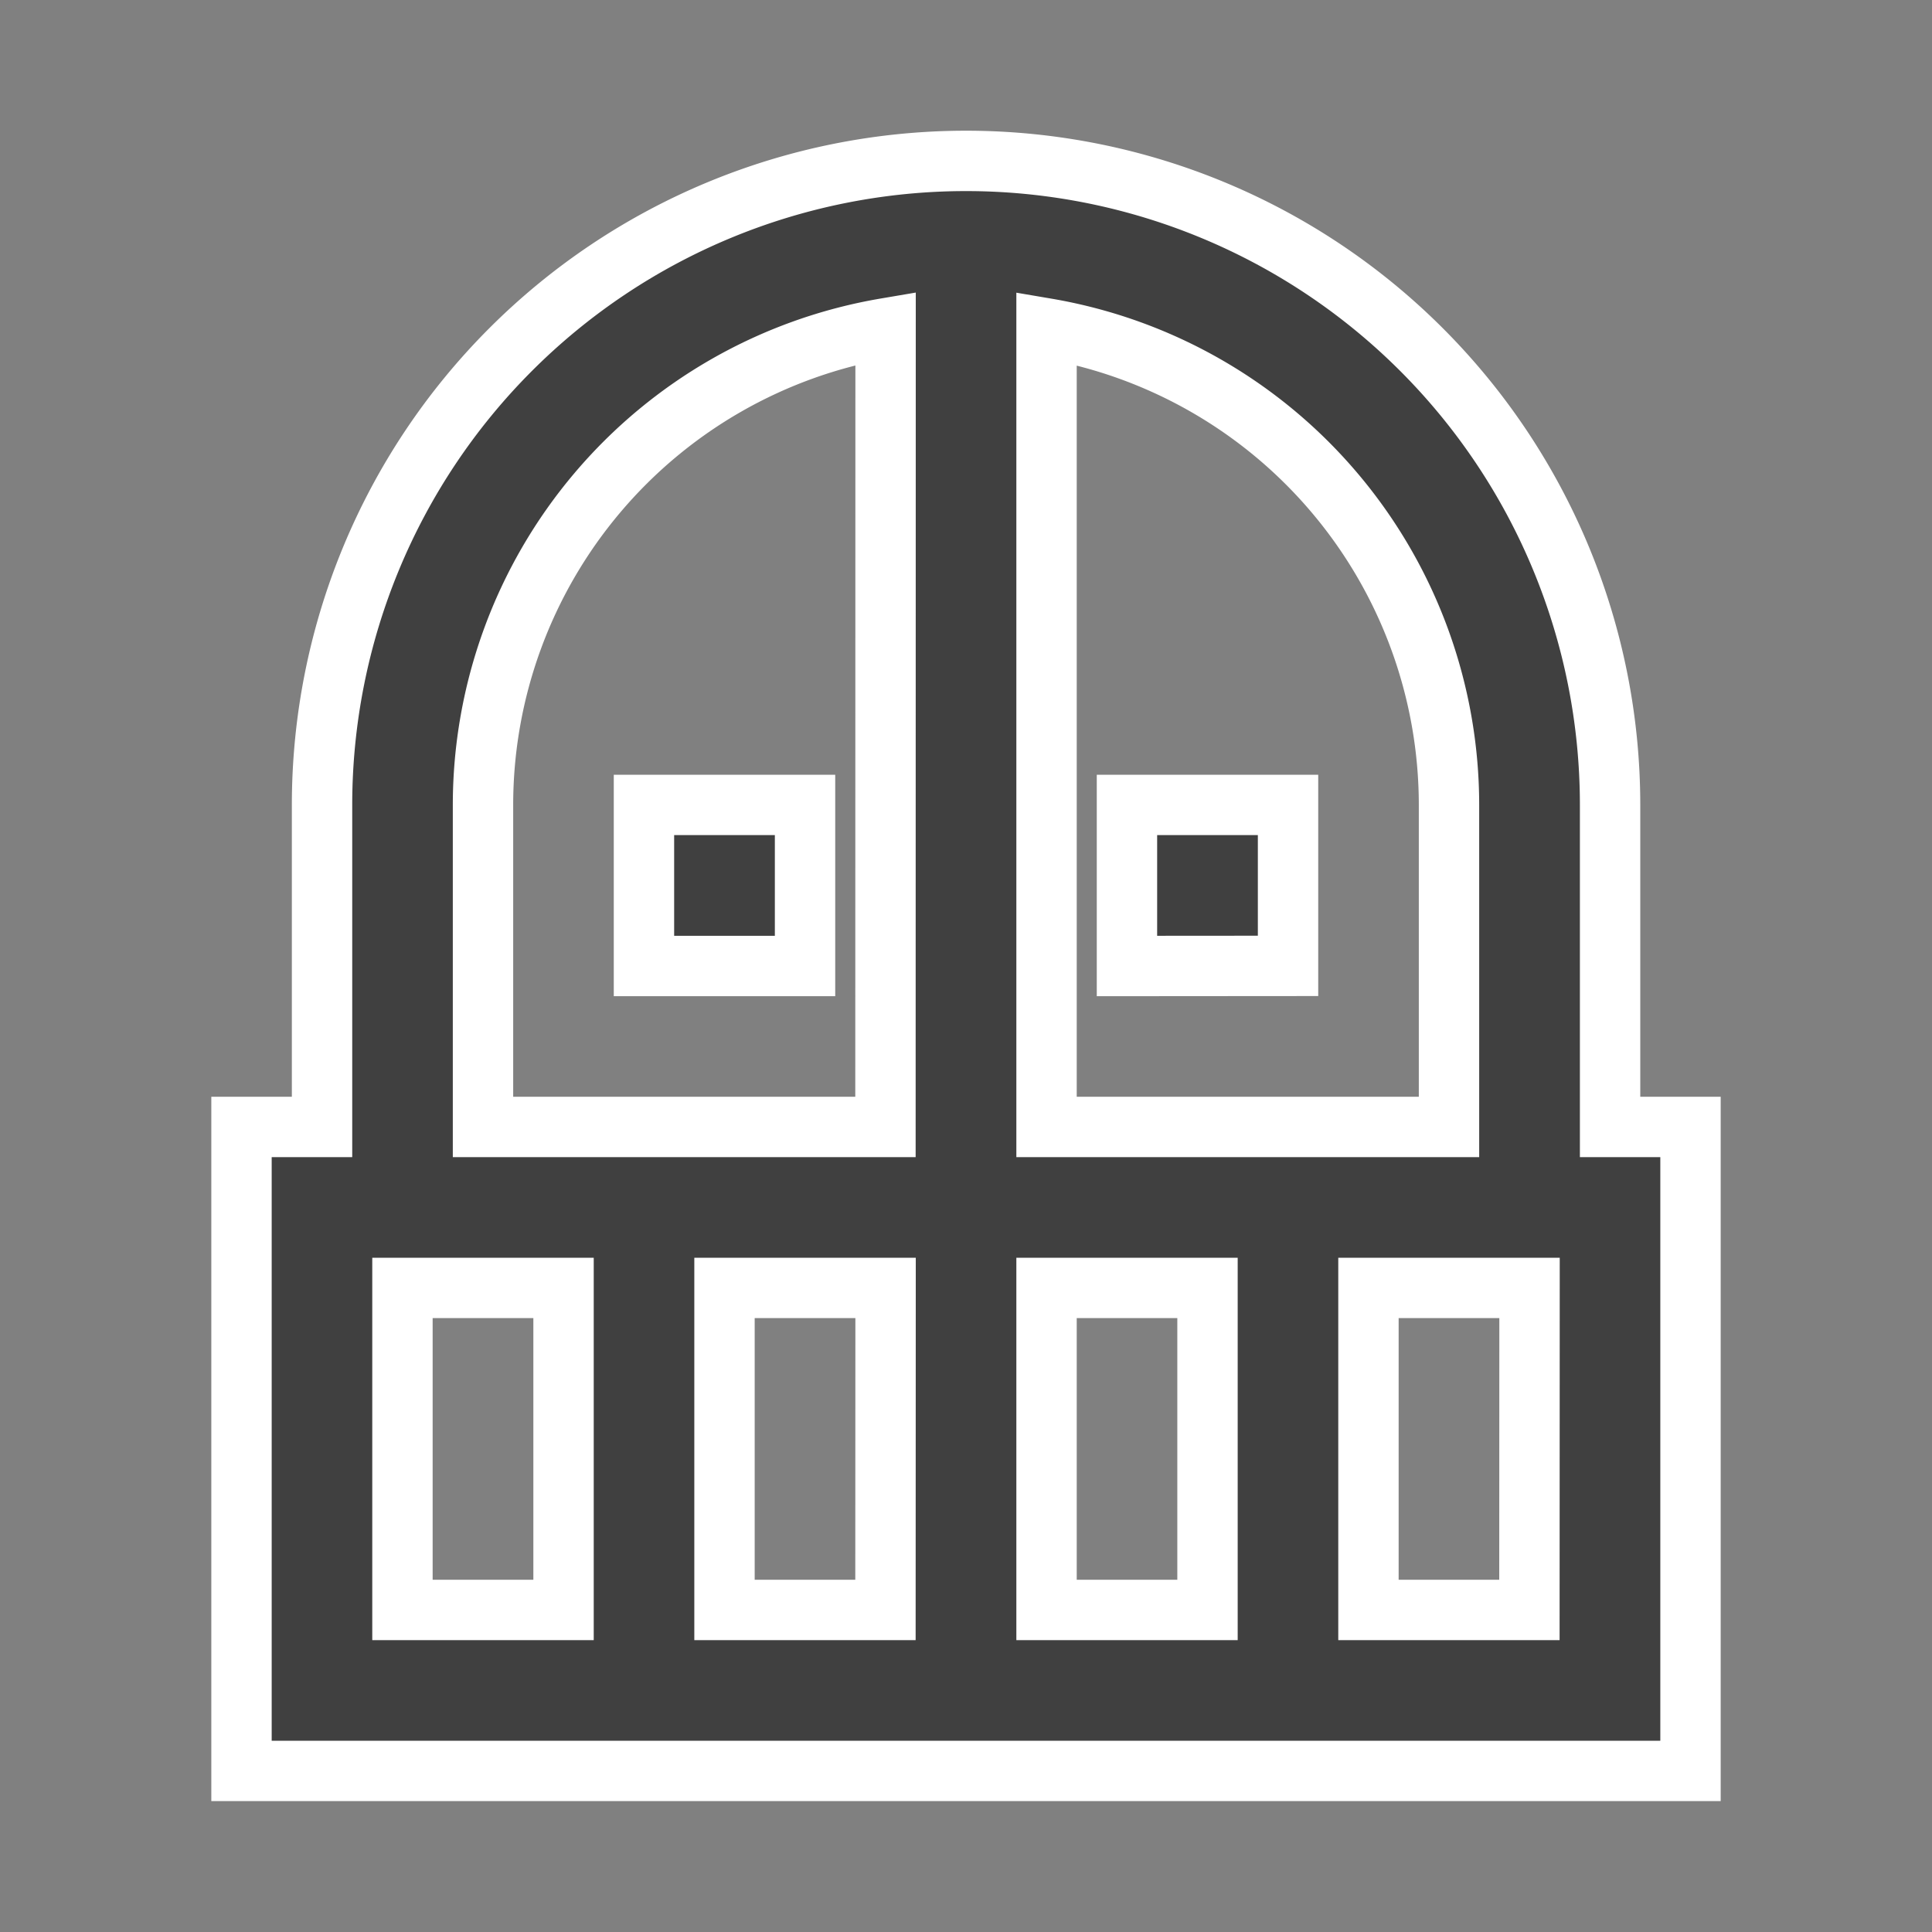 <svg id="balcony_black_24dp" xmlns="http://www.w3.org/2000/svg" width="16" height="16" viewBox="0 0 16 16">
  <rect x="0" y="0" width="16" height="16" fill="#808080" stroke="none"/>
  <rect id="Rectangle_9539" data-name="Rectangle 9539" width="16" height="16" fill="none"/>
  <path id="Path_2595" data-name="Path 2595" d="M7.667,7.333V8.667H6.333V7.333Zm4,1.333V7.333H10.333V8.667ZM15,10v5.333H3V10h.667V7.333a5.333,5.333,0,0,1,10.667,0V10ZM5.667,11.333H4.333V14H5.667Zm2.667,0H7V14H8.333Zm0-7.947A4.005,4.005,0,0,0,5,7.333V10H8.333ZM9.667,10H13V7.333A4.005,4.005,0,0,0,9.667,3.387ZM11,11.333H9.667V14H11Zm2.667,0H12.333V14h1.333Z" transform="translate(-1 -0.667)" fill="#404040" stroke="#fff" stroke-width="0.5"/>
</svg>
